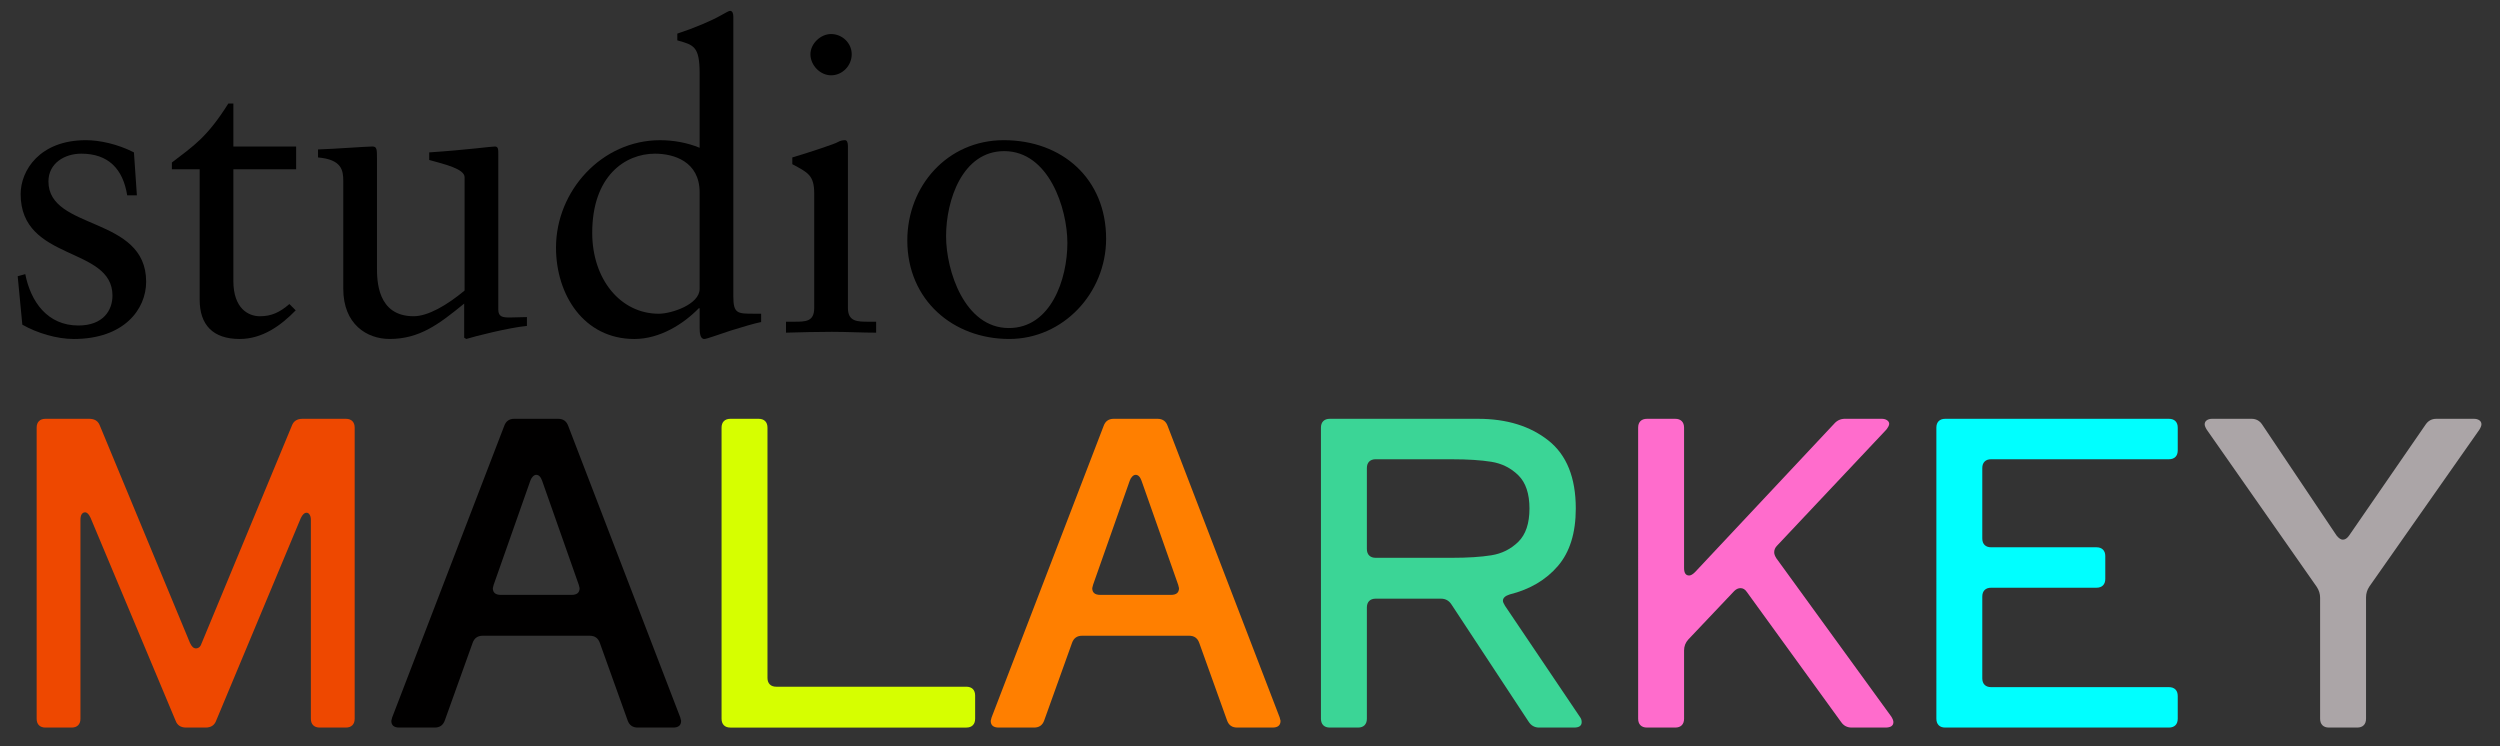 <?xml version="1.0" encoding="utf-8"?>
<!-- Generator: Adobe Illustrator 16.0.0, SVG Export Plug-In . SVG Version: 6.00 Build 0)  -->
<!DOCTYPE svg PUBLIC "-//W3C//DTD SVG 1.1//EN" "http://www.w3.org/Graphics/SVG/1.1/DTD/svg11.dtd">
<svg version="1.1" id="Layer_1" xmlns="http://www.w3.org/2000/svg" xmlns:xlink="http://www.w3.org/1999/xlink" x="0px" y="0px"
	 width="189.921px" height="56.693px" viewBox="0 0 189.921 56.693" enable-background="new 0 0 189.921 56.693"
	 xml:space="preserve">
<rect x="0" y="0" width="189.921" height="56.693" fill="#333333" stroke="none"/>
<g enable-background="new    ">
	<path d="M1.92,20.825c0.416,2.111,1.696,3.903,4.032,3.903c1.888,0,2.592-1.152,2.592-2.271c0-3.776-6.976-2.561-6.976-7.712
		c0-1.792,1.44-4.096,4.959-4.096c1.024,0,2.4,0.288,3.648,0.928l0.224,3.264H9.663c-0.32-2.016-1.439-3.167-3.487-3.167
		c-1.28,0-2.496,0.735-2.496,2.111c0,3.744,7.423,2.592,7.423,7.615c0,2.112-1.696,4.352-5.503,4.352
		c-1.28,0-2.784-0.447-3.904-1.088l-0.352-3.68L1.92,20.825z"/>
	<path d="M17.728,21.337c0,2.111,1.152,2.688,2.016,2.688s1.504-0.288,2.24-0.928l0.48,0.479c-1.12,1.152-2.528,2.176-4.255,2.176
		c-2.048,0-3.04-1.088-3.04-2.976v-9.919h-2.112v-0.512c1.664-1.28,2.656-1.888,4.288-4.479h0.384v3.264h4.768v1.728h-4.768V21.337z
		"/>
	<path d="M37.854,23.512c0,0.576,0.352,0.607,0.896,0.607c0.384,0,0.864-0.031,1.28-0.031v0.672c-1.376,0.128-4,0.8-4.607,0.991
		l-0.16-0.096v-2.592c-1.92,1.568-3.392,2.688-5.664,2.688c-1.728,0-3.52-1.119-3.52-3.808v-8.191c0-0.832-0.128-1.632-1.919-1.791
		v-0.608c1.152-0.032,3.711-0.224,4.127-0.224c0.352,0,0.352,0.224,0.352,0.928v8.255c0,0.96,0,3.712,2.784,3.712
		c1.088,0,2.528-0.832,3.872-1.952v-8.607c0-0.64-1.536-0.991-2.688-1.312v-0.576c2.88-0.191,4.671-0.447,4.992-0.447
		c0.256,0,0.256,0.224,0.256,0.575V23.512z"/>
	<path d="M55.71,22.52c0,1.312,0.32,1.312,1.568,1.312h0.544v0.64H57.79c-0.479,0.096-1.344,0.352-2.271,0.64
		c-0.992,0.32-1.824,0.64-2.016,0.64c-0.32,0-0.352-0.479-0.352-0.863v-1.472h-0.064c-1.152,1.184-2.943,2.335-4.896,2.335
		c-3.84,0-5.952-3.359-5.952-6.943c0-4.319,3.488-8.159,7.904-8.159c1.024,0,2.08,0.192,3.007,0.576V5.561
		c0-2.079-0.479-2.144-1.696-2.495V2.553c1.28-0.416,2.624-0.991,3.296-1.376c0.352-0.191,0.608-0.352,0.704-0.352
		c0.192,0,0.256,0.192,0.256,0.448V22.52z M53.15,14.617c0-2.368-1.983-2.943-3.392-2.943c-2.272,0-4.768,1.695-4.768,6.016
		c0,3.52,2.144,6.144,5.056,6.144c0.96,0,3.104-0.704,3.104-1.889V14.617z"/>
	<path d="M59.711,24.44h0.608c0.896,0,1.536,0,1.536-1.056v-8.672c0-1.407-0.48-1.6-1.664-2.239v-0.512
		c1.504-0.448,3.296-1.057,3.424-1.152c0.224-0.128,0.416-0.16,0.576-0.16c0.16,0,0.224,0.192,0.224,0.448v12.287
		c0,1.056,0.704,1.056,1.6,1.056h0.544v0.832c-1.088,0-2.208-0.064-3.36-0.064s-2.304,0.032-3.488,0.064V24.44z M63.135,5.721
		c-0.832,0-1.568-0.768-1.568-1.6c0-0.8,0.768-1.536,1.568-1.536c0.832,0,1.568,0.672,1.568,1.536S63.999,5.721,63.135,5.721z"/>
	<path d="M76.255,10.649c4.448,0,7.775,2.944,7.775,7.487c0,4.128-3.264,7.615-7.359,7.615c-4.256,0-7.744-2.943-7.744-7.487
		C68.927,14.137,71.967,10.649,76.255,10.649z M76.639,24.921c3.2,0,4.448-3.712,4.448-6.464c0-2.624-1.408-6.976-4.799-6.976
		c-3.168,0-4.416,3.712-4.416,6.464C71.871,20.568,73.279,24.921,76.639,24.921z"/>
</g>
<g enable-background="new    ">
	<path fill="#EE4800" d="M26.768,31.992c0.117,0.118,0.176,0.283,0.176,0.496V54.6c0,0.213-0.059,0.379-0.176,0.496
		c-0.118,0.117-0.283,0.176-0.496,0.176h-1.984c-0.213,0-0.379-0.059-0.496-0.176c-0.118-0.117-0.176-0.283-0.176-0.496V39.496
		c0-0.17-0.032-0.304-0.096-0.399c-0.064-0.097-0.139-0.145-0.224-0.145c-0.171,0-0.32,0.14-0.448,0.416L16.416,54.76
		c-0.128,0.341-0.395,0.512-0.8,0.512h-1.472c-0.406,0-0.672-0.171-0.8-0.512L6.88,39.337c-0.128-0.277-0.267-0.416-0.416-0.416
		c-0.107,0-0.192,0.048-0.256,0.144s-0.096,0.24-0.096,0.432V54.6c0,0.213-0.059,0.379-0.176,0.496
		c-0.118,0.117-0.283,0.176-0.496,0.176H3.456c-0.213,0-0.379-0.059-0.496-0.176c-0.118-0.117-0.176-0.283-0.176-0.496V32.488
		c0-0.213,0.058-0.378,0.176-0.496c0.117-0.117,0.283-0.176,0.496-0.176h3.328c0.405,0,0.672,0.171,0.8,0.512l6.848,16.513
		c0.128,0.277,0.277,0.416,0.448,0.416c0.213,0,0.363-0.139,0.448-0.416l6.848-16.513c0.128-0.341,0.395-0.512,0.8-0.512h3.296
		C26.485,31.816,26.65,31.875,26.768,31.992z"/>
</g>
<g enable-background="new    ">
	<path fill="#010000" d="M51.744,54.76c0,0.341-0.203,0.512-0.608,0.512h-2.688c-0.384,0-0.64-0.181-0.768-0.544l-2.112-5.888
		c-0.128-0.363-0.384-0.544-0.768-0.544h-8.128c-0.384,0-0.64,0.181-0.768,0.544l-2.112,5.888c-0.128,0.363-0.384,0.544-0.768,0.544
		h-2.688c-0.406,0-0.608-0.171-0.608-0.512l0.064-0.256l8.512-22.145c0.128-0.362,0.384-0.544,0.768-0.544H42.4
		c0.384,0,0.64,0.182,0.768,0.544l8.512,22.145L51.744,54.76z M40.736,36.072c-0.085,0-0.171,0.043-0.256,0.128
		c-0.085,0.086-0.149,0.192-0.192,0.32l-2.784,7.904L37.44,44.68c0,0.341,0.203,0.512,0.608,0.512h5.376
		c0.405,0,0.608-0.171,0.608-0.512l-0.064-0.256l-2.784-7.904C41.077,36.221,40.928,36.072,40.736,36.072z"/>
</g>
<g enable-background="new    ">
	<path fill="#D6FF00" d="M58.128,31.992c0.117,0.118,0.176,0.283,0.176,0.496v19.008c0,0.214,0.059,0.379,0.176,0.496
		c0.117,0.118,0.282,0.177,0.496,0.177h14.432c0.213,0,0.378,0.059,0.496,0.176c0.117,0.117,0.176,0.283,0.176,0.496v1.76
		c0,0.213-0.059,0.379-0.176,0.496c-0.118,0.117-0.283,0.176-0.496,0.176h-17.92c-0.213,0-0.379-0.059-0.496-0.176
		s-0.176-0.283-0.176-0.496V32.488c0-0.213,0.059-0.378,0.176-0.496c0.117-0.117,0.283-0.176,0.496-0.176h2.144
		C57.845,31.816,58.01,31.875,58.128,31.992z"/>
</g>
<g enable-background="new    ">
	<path fill="#FF7F00" d="M97.281,54.76c0,0.341-0.203,0.512-0.609,0.512h-2.688c-0.384,0-0.64-0.181-0.768-0.544l-2.112-5.888
		c-0.128-0.363-0.384-0.544-0.768-0.544h-8.128c-0.384,0-0.64,0.181-0.768,0.544l-2.112,5.888c-0.128,0.363-0.384,0.544-0.768,0.544
		h-2.688c-0.406,0-0.608-0.171-0.608-0.512l0.064-0.256L83.84,32.36c0.128-0.362,0.384-0.544,0.768-0.544h3.328
		c0.384,0,0.64,0.182,0.768,0.544l8.512,22.145L97.281,54.76z M86.272,36.072c-0.085,0-0.171,0.043-0.256,0.128
		c-0.085,0.086-0.149,0.192-0.192,0.32l-2.784,7.904l-0.064,0.256c0,0.341,0.203,0.512,0.608,0.512h5.376
		c0.405,0,0.608-0.171,0.608-0.512l-0.064-0.256L86.72,36.52C86.613,36.221,86.464,36.072,86.272,36.072z"/>
</g>
<g enable-background="new    ">
	<path fill="#3BD596" d="M114.175,45.64c0,0.085,0.053,0.213,0.16,0.384l5.695,8.448c0.085,0.106,0.128,0.234,0.128,0.384
		c0,0.277-0.192,0.416-0.575,0.416h-2.656c-0.342,0-0.608-0.149-0.801-0.448l-5.855-8.896c-0.191-0.299-0.459-0.448-0.801-0.448
		h-4.959c-0.214,0-0.379,0.059-0.496,0.176c-0.117,0.118-0.176,0.283-0.176,0.496V54.6c0,0.213-0.06,0.379-0.176,0.496
		c-0.118,0.117-0.283,0.176-0.496,0.176h-2.145c-0.213,0-0.379-0.059-0.496-0.176s-0.176-0.283-0.176-0.496V32.488
		c0-0.213,0.059-0.378,0.176-0.496c0.117-0.117,0.283-0.176,0.496-0.176h11.264c2.176,0,3.957,0.55,5.344,1.648
		s2.08,2.821,2.08,5.168c0,1.855-0.453,3.312-1.359,4.367c-0.907,1.057-2.128,1.776-3.664,2.16
		C114.345,45.267,114.175,45.427,114.175,45.64z M104.511,34.888c-0.214,0-0.379,0.059-0.496,0.176s-0.176,0.283-0.176,0.496v6.144
		c0,0.214,0.059,0.379,0.176,0.496c0.117,0.118,0.282,0.176,0.496,0.176h5.791c1.195,0,2.193-0.063,2.992-0.191
		c0.801-0.128,1.482-0.469,2.049-1.024c0.564-0.554,0.848-1.396,0.848-2.527s-0.283-1.974-0.848-2.528
		c-0.566-0.555-1.248-0.896-2.049-1.024c-0.799-0.128-1.797-0.191-2.992-0.191H104.511z"/>
</g>
<g enable-background="new    ">
	<path fill="#FF6CCC" d="M143.839,54.856c0,0.277-0.203,0.416-0.608,0.416h-2.56c-0.342,0-0.608-0.139-0.801-0.416l-7.168-9.888
		c-0.128-0.192-0.288-0.288-0.48-0.288c-0.17,0-0.33,0.075-0.479,0.224l-3.487,3.68c-0.214,0.235-0.32,0.513-0.32,0.832V54.6
		c0,0.213-0.059,0.379-0.176,0.496c-0.118,0.117-0.283,0.176-0.496,0.176h-2.145c-0.213,0-0.379-0.059-0.496-0.176
		s-0.176-0.283-0.176-0.496V32.488c0-0.213,0.059-0.378,0.176-0.496c0.117-0.117,0.283-0.176,0.496-0.176h2.145
		c0.213,0,0.378,0.059,0.496,0.176c0.117,0.118,0.176,0.283,0.176,0.496v10.656c0,0.384,0.128,0.576,0.384,0.576
		c0.128,0,0.276-0.085,0.448-0.256l10.592-11.296c0.213-0.235,0.48-0.353,0.8-0.353h2.784c0.17,0,0.309,0.037,0.416,0.112
		c0.106,0.075,0.16,0.165,0.16,0.271c0,0.107-0.075,0.256-0.225,0.448l-8.287,8.8c-0.15,0.149-0.225,0.32-0.225,0.513
		c0,0.128,0.053,0.277,0.16,0.447l8.736,12.032C143.785,54.611,143.839,54.75,143.839,54.856z"/>
</g>
<g enable-background="new    ">
	<path fill="#00FFFF" d="M165.263,31.992c0.117,0.118,0.176,0.283,0.176,0.496v1.729c0,0.213-0.059,0.379-0.176,0.496
		s-0.283,0.176-0.496,0.176h-13.504c-0.214,0-0.379,0.059-0.496,0.176s-0.176,0.283-0.176,0.496v5.344
		c0,0.214,0.059,0.379,0.176,0.496s0.282,0.176,0.496,0.176h8c0.213,0,0.379,0.06,0.496,0.177s0.176,0.282,0.176,0.495v1.729
		c0,0.214-0.059,0.379-0.176,0.496s-0.283,0.176-0.496,0.176h-8c-0.214,0-0.379,0.059-0.496,0.176
		c-0.117,0.118-0.176,0.283-0.176,0.496v6.208c0,0.214,0.059,0.379,0.176,0.496s0.282,0.176,0.496,0.176h13.504
		c0.213,0,0.379,0.06,0.496,0.176c0.117,0.118,0.176,0.283,0.176,0.496V54.6c0,0.213-0.059,0.379-0.176,0.496
		s-0.283,0.176-0.496,0.176h-16.992c-0.213,0-0.379-0.059-0.496-0.176s-0.176-0.283-0.176-0.496V32.488
		c0-0.213,0.059-0.378,0.176-0.496c0.117-0.117,0.283-0.176,0.496-0.176h16.992C164.98,31.816,165.146,31.875,165.263,31.992z"/>
</g>
<g enable-background="new    ">
	<path fill="#ABA5A7" d="M185.087,31.816h2.848c0.17,0,0.309,0.037,0.416,0.112c0.106,0.075,0.16,0.176,0.16,0.304
		c0,0.107-0.054,0.245-0.16,0.416L180,44.552c-0.172,0.256-0.256,0.533-0.256,0.832V54.6c0,0.213-0.06,0.379-0.177,0.496
		s-0.282,0.176-0.496,0.176h-2.144c-0.214,0-0.379-0.059-0.496-0.176s-0.176-0.283-0.176-0.496v-9.185
		c0-0.298-0.086-0.575-0.256-0.832l-8.353-11.936c-0.106-0.171-0.16-0.309-0.16-0.416c0-0.128,0.054-0.229,0.16-0.304
		s0.245-0.112,0.416-0.112h2.976c0.342,0,0.608,0.139,0.801,0.416l5.664,8.448c0.17,0.213,0.33,0.319,0.479,0.319
		c0.171,0,0.331-0.106,0.479-0.319l5.824-8.448C184.479,31.955,184.746,31.816,185.087,31.816z"/>
</g>
</svg>
